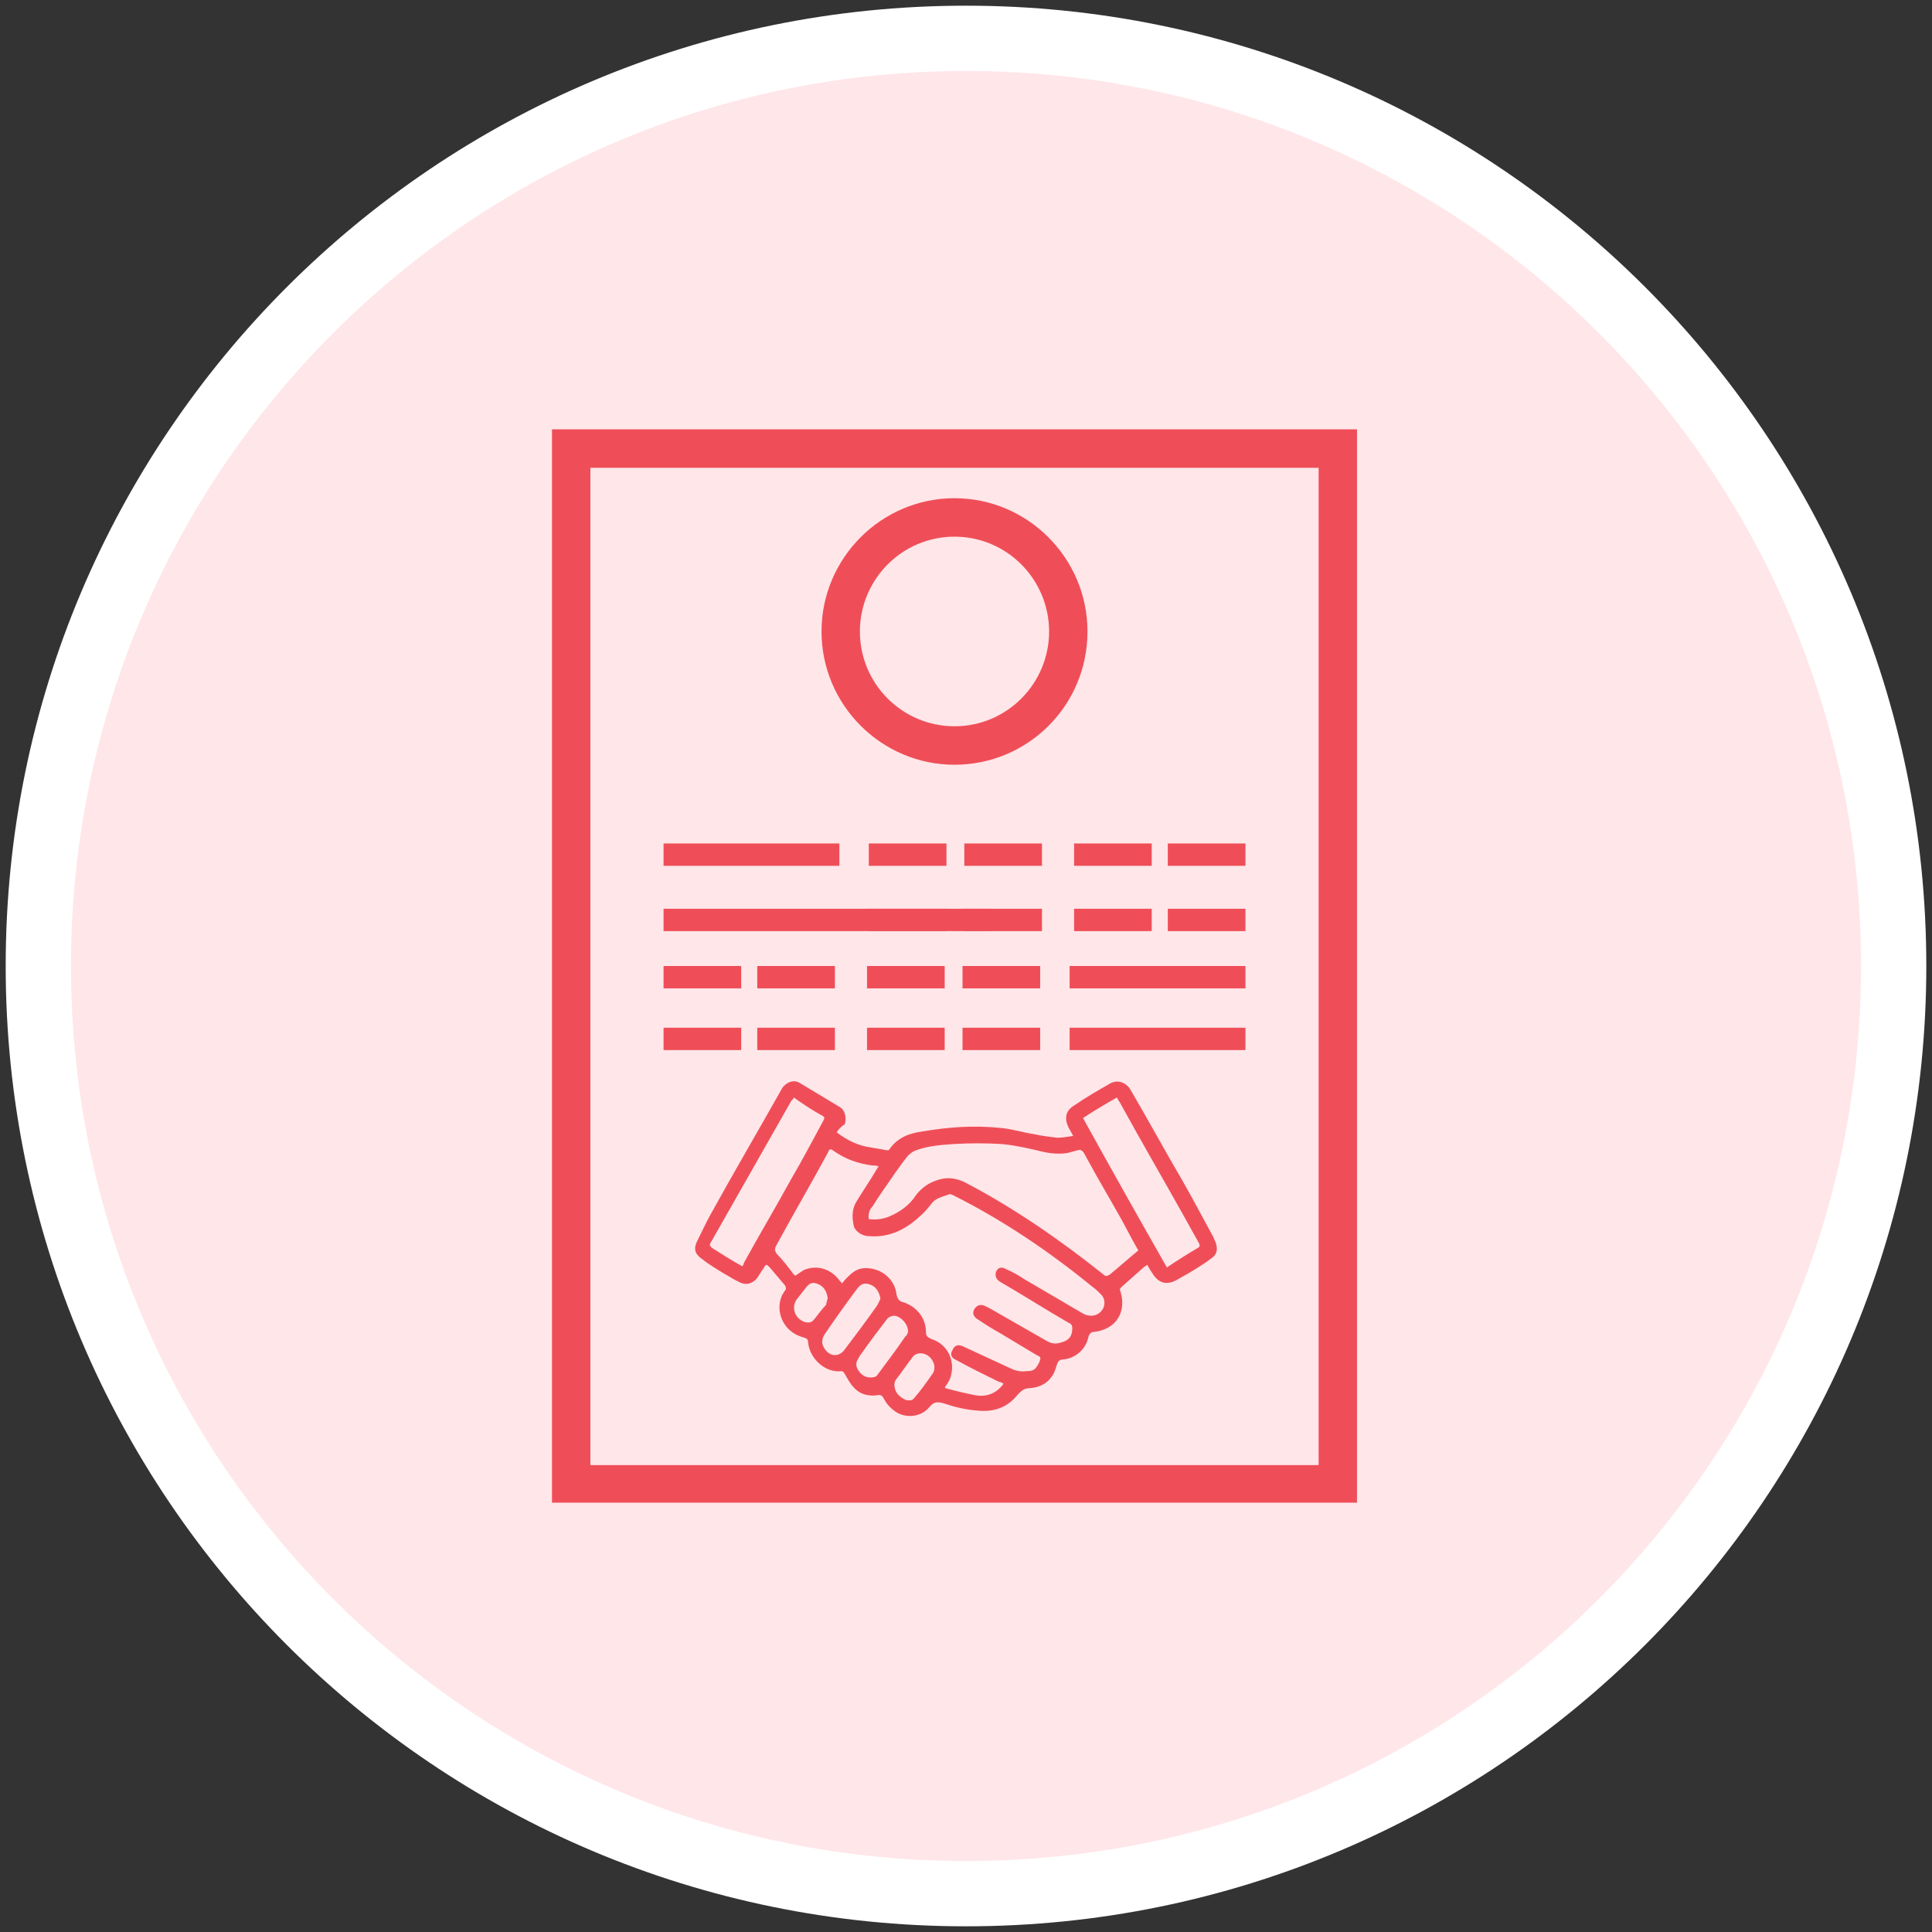 <svg width="252" height="252" viewBox="0 0 252 252" fill="none" xmlns="http://www.w3.org/2000/svg">
<rect x="0" y="0" width="252" height="252" fill="#333333" stroke="none"/>
<path d="M126 247C192.826 247 247 192.826 247 126C247 59.173 192.826 5 126 5C59.173 5 5 59.173 5 126C5 192.826 59.173 247 126 247Z" fill="#FFE6E9" stroke="white" stroke-width="8.516" stroke-miterlimit="10"/>
<path d="M177 196H72V56H177V196ZM77.005 191.1H171.994V61.017H77.005V191.1Z" fill="#EF4E58"/>
<path d="M124.5 99.75C114.955 99.75 107.155 91.933 107.155 82.367C107.155 72.8 114.955 64.983 124.5 64.983C134.046 64.983 141.845 72.8 141.845 82.367C141.845 92.05 134.046 99.75 124.5 99.75ZM124.5 70C117.632 70 112.161 75.6 112.161 82.367C112.161 89.25 117.748 94.733 124.5 94.733C131.368 94.733 136.839 89.133 136.839 82.367C136.839 75.6 131.368 70 124.5 70Z" fill="#EF4E58"/>
<path d="M109.483 110.017H86.551V112.933H109.483V110.017Z" fill="#EF4E58"/>
<path d="M123.452 110.017H113.324V112.933H123.452V110.017Z" fill="#EF4E58"/>
<path d="M135.908 110.017H125.78V112.933H135.908V110.017Z" fill="#EF4E58"/>
<path d="M150.226 110.017H140.099V112.933H150.226V110.017Z" fill="#EF4E58"/>
<path d="M162.449 110.017H152.321V112.933H162.449V110.017Z" fill="#EF4E58"/>
<path d="M162.449 126H139.517V128.917H162.449V126Z" fill="#EF4E58"/>
<path d="M135.675 126H125.548V128.917H135.675V126Z" fill="#EF4E58"/>
<path d="M123.219 126H113.092V128.917H123.219V126Z" fill="#EF4E58"/>
<path d="M108.901 126H98.773V128.917H108.901V126Z" fill="#EF4E58"/>
<path d="M96.678 126H86.551V128.917H96.678V126Z" fill="#EF4E58"/>
<path d="M162.449 134.05H139.517V136.967H162.449V134.05Z" fill="#EF4E58"/>
<path d="M135.675 134.05H125.548V136.967H135.675V134.05Z" fill="#EF4E58"/>
<path d="M123.219 134.05H113.092V136.967H123.219V134.05Z" fill="#EF4E58"/>
<path d="M108.901 134.05H98.773V136.967H108.901V134.05Z" fill="#EF4E58"/>
<path d="M96.678 134.05H86.551V136.967H96.678V134.05Z" fill="#EF4E58"/>
<path d="M129.273 118.533H86.551V121.45H129.273V118.533Z" fill="#EF4E58"/>
<path d="M123.452 118.533H113.324V121.45H123.452V118.533Z" fill="#EF4E58"/>
<path d="M135.908 118.533H125.78V121.45H135.908V118.533Z" fill="#EF4E58"/>
<path d="M150.226 118.533H140.099V121.45H150.226V118.533Z" fill="#EF4E58"/>
<path d="M162.449 118.533H152.321V121.45H162.449V118.533Z" fill="#EF4E58"/>
<path fill-rule="evenodd" clip-rule="evenodd" d="M109.134 147.7C110.531 148.75 111.928 149.45 113.674 149.683C114.372 149.8 115.071 149.917 115.653 150.033C115.769 150.033 116.002 150.033 116.002 149.917C117.049 148.4 118.563 147.817 120.309 147.583C123.685 147 127.061 146.767 130.436 147.117C131.95 147.233 133.347 147.7 134.86 147.933C135.908 148.167 136.955 148.283 137.887 148.4C138.585 148.4 139.167 148.283 139.982 148.167C139.749 147.7 139.516 147.35 139.4 147.117C138.818 145.95 138.934 144.9 140.098 144.2C141.612 143.15 143.241 142.217 144.871 141.283C145.802 140.817 146.85 141.167 147.432 142.1C149.76 146.067 151.972 150.15 154.3 154.117C155.697 156.567 156.977 159.017 158.258 161.35C158.374 161.583 158.491 161.933 158.607 162.167C158.84 162.983 158.724 163.567 158.142 164.033C157.676 164.383 157.21 164.733 156.628 165.083C155.581 165.783 154.533 166.367 153.485 166.95C152.205 167.65 151.157 167.417 150.342 166.133C150.109 165.783 149.877 165.433 149.644 164.967C149.527 165.083 149.411 165.2 149.294 165.2C148.247 166.133 147.316 166.95 146.268 167.883C146.035 168.117 146.035 168.233 146.151 168.467C146.966 171.15 145.569 173.367 142.776 173.717C142.31 173.717 142.077 173.95 141.961 174.417C141.612 176.05 140.215 177.217 138.585 177.333C138.236 177.333 138.003 177.567 137.887 177.917C137.887 178.033 137.77 178.15 137.77 178.267C137.304 180.017 136.024 180.95 134.278 181.067C133.579 181.067 133.23 181.417 132.765 181.883C131.368 183.633 129.622 184.217 127.41 183.983C125.896 183.867 124.5 183.517 123.103 183.05C122.288 182.817 121.822 182.817 121.24 183.517C120.192 184.8 118.33 185.033 116.933 184.217C116.235 183.75 115.653 183.167 115.303 182.467C115.071 182 114.838 181.883 114.372 182C113.208 182.117 112.16 181.883 111.345 180.95C110.88 180.483 110.531 179.783 110.181 179.2C110.065 178.967 109.949 178.85 109.716 178.85C107.737 179.083 105.642 177.333 105.409 175.117C105.409 174.65 105.176 174.533 104.71 174.417C101.8 173.6 100.869 170.333 102.382 168.35C102.615 168.117 102.498 167.883 102.382 167.65C101.684 166.833 101.102 166.133 100.403 165.317C99.938 164.85 99.938 164.85 99.588 165.433C99.239 165.9 99.006 166.367 98.657 166.833C98.075 167.417 97.376 167.65 96.562 167.3C96.096 167.067 95.63 166.833 95.281 166.6C94.234 166.017 93.302 165.433 92.255 164.733C91.905 164.5 91.672 164.267 91.323 164.033C90.625 163.45 90.508 162.867 90.858 162.05C91.44 160.883 92.022 159.6 92.604 158.55C95.63 153.067 98.773 147.7 101.8 142.333C101.916 142.1 102.033 141.867 102.266 141.633C102.848 141.05 103.663 140.817 104.361 141.283C106.107 142.333 107.853 143.383 109.599 144.433C110.298 144.9 110.414 145.95 110.181 146.65C109.599 147 109.367 147.35 109.134 147.7ZM130.902 180.483C130.669 180.367 130.553 180.25 130.32 180.25C128.457 179.317 126.479 178.383 124.616 177.333C124.034 177.1 123.918 176.517 124.267 176.05C124.5 175.467 124.965 175.35 125.547 175.583C127.526 176.517 129.622 177.45 131.6 178.383C132.299 178.733 132.997 178.967 133.812 178.85C134.86 178.85 135.093 178.617 135.558 177.683C135.791 177.1 135.791 176.983 135.209 176.75C133.696 175.817 132.066 174.883 130.553 173.95C129.505 173.367 128.574 172.783 127.526 172.083C126.944 171.733 126.828 171.267 127.061 170.8C127.41 170.217 127.875 170.1 128.457 170.333C128.69 170.45 128.923 170.567 129.156 170.683C131.6 172.083 134.045 173.483 136.49 174.883C137.072 175.233 137.654 175.35 138.352 175.117C139.4 174.883 139.865 174.3 139.865 173.25C139.865 172.9 139.749 172.667 139.4 172.55C136.373 170.8 133.463 168.933 130.436 167.183C129.854 166.833 129.738 166.25 129.971 165.783C130.204 165.317 130.669 165.2 131.251 165.55C132.066 165.9 132.881 166.367 133.579 166.833C136.14 168.35 138.585 169.75 141.146 171.267C141.495 171.5 141.961 171.617 142.31 171.617C143.008 171.617 143.591 171.267 143.94 170.567C144.173 169.867 144.056 169.283 143.591 168.817C143.241 168.467 142.892 168.117 142.543 167.883C136.839 163.217 130.786 159.133 124.267 155.867C124.15 155.867 124.034 155.75 123.918 155.75C122.986 156.1 122.055 156.217 121.473 157.033C121.007 157.617 120.542 158.2 119.96 158.667C118.097 160.417 115.885 161.467 113.324 161.233C112.393 161.233 111.462 160.533 111.345 159.833C111.113 158.667 111.113 157.617 111.811 156.567C112.51 155.4 113.324 154.233 114.023 153.067C114.139 152.833 114.372 152.483 114.605 152.133C114.256 152.017 114.023 152.017 113.79 152.017C111.928 151.783 110.298 151.2 108.785 150.15C108.319 149.8 108.202 149.8 107.97 150.383C105.758 154.467 103.43 158.433 101.218 162.517C100.985 162.983 101.102 163.217 101.334 163.567C102.149 164.383 102.848 165.317 103.546 166.25C103.663 166.367 103.663 166.367 103.779 166.367C104.128 166.133 104.477 165.9 104.827 165.667C106.456 164.967 108.202 165.433 109.367 166.833C109.483 167.067 109.716 167.183 109.832 167.417C110.065 167.067 110.298 166.833 110.531 166.6C111.113 166.017 111.695 165.55 112.51 165.433C114.721 165.2 116.7 166.717 116.933 168.817C117.049 169.4 117.282 169.75 117.864 169.867C119.61 170.45 120.775 171.967 120.775 173.717C120.775 174.3 121.007 174.417 121.473 174.65C123.336 175.233 124.383 176.983 124.15 178.85C124.034 179.667 123.801 180.25 123.219 180.95C123.336 180.95 123.336 181.067 123.336 181.067C124.616 181.417 126.013 181.767 127.293 182C128.69 182.233 129.971 181.767 130.902 180.483ZM113.324 159.017C114.256 159.133 115.187 159.017 116.002 158.667C117.399 158.083 118.679 157.15 119.494 155.867C120.309 154.817 121.24 154.233 122.404 153.883C123.568 153.533 124.5 153.65 125.664 154.117C132.183 157.5 138.236 161.7 143.94 166.25C144.173 166.483 144.405 166.483 144.755 166.25C146.035 165.2 147.199 164.15 148.48 163.1C147.665 161.7 147.083 160.533 146.384 159.25C144.755 156.333 143.008 153.417 141.379 150.383C141.146 150.033 140.913 149.917 140.564 150.033C140.098 150.15 139.749 150.267 139.283 150.383C137.887 150.617 136.49 150.383 135.209 150.033C133.696 149.683 132.066 149.333 130.553 149.217C128.574 149.1 126.479 149.1 124.5 149.217C122.753 149.333 121.124 149.45 119.494 150.033C119.145 150.15 118.796 150.383 118.446 150.733C117.864 151.433 117.282 152.25 116.7 153.067C115.769 154.467 114.721 155.867 113.79 157.383C113.441 157.733 113.208 158.317 113.324 159.017ZM141.262 145.833C144.871 152.367 148.48 158.783 152.205 165.317C153.602 164.383 154.882 163.567 156.279 162.75C156.512 162.633 156.512 162.4 156.395 162.167C155.697 160.883 154.882 159.483 154.184 158.2C151.506 153.417 148.712 148.633 146.035 143.733C145.919 143.617 145.802 143.383 145.686 143.15C144.056 144.083 142.659 144.9 141.262 145.833ZM103.546 143.15C103.43 143.383 103.313 143.5 103.197 143.617C99.705 149.8 96.213 155.867 92.72 162.05C92.487 162.4 92.604 162.517 92.837 162.75C94.117 163.567 95.398 164.383 96.678 165.083C96.678 165.083 96.794 165.083 96.794 165.2C96.911 165.083 97.027 164.85 97.027 164.733C99.006 161.117 101.102 157.617 103.081 154C104.594 151.433 105.991 148.75 107.388 146.183C107.504 145.95 107.62 145.833 107.388 145.6C106.107 144.9 104.827 144.083 103.546 143.15ZM114.838 169.4C114.721 168.583 114.256 167.767 113.441 167.533C112.742 167.3 112.277 167.417 111.695 168.233C110.298 170.1 108.901 172.083 107.62 173.95C107.038 174.767 107.155 175.583 107.853 176.283C108.552 176.983 109.483 176.867 110.065 176.167C111.578 174.183 112.975 172.317 114.372 170.333C114.605 169.983 114.721 169.633 114.838 169.4ZM118.446 173.717C118.446 172.667 117.515 171.733 116.7 171.617C116.351 171.617 116.002 171.733 115.769 171.967C114.605 173.483 113.441 175 112.393 176.517C112.16 176.75 112.044 177.1 111.811 177.45C111.695 177.683 111.695 177.917 111.695 178.15C111.928 178.967 112.626 179.667 113.441 179.667C113.79 179.667 114.139 179.667 114.372 179.433C115.653 177.683 116.933 176.05 118.097 174.3C118.33 174.183 118.33 173.95 118.446 173.717ZM120.076 176.517C120.076 176.517 120.076 176.4 120.076 176.517C119.727 176.517 119.378 176.633 119.145 176.867C118.33 177.917 117.632 178.967 116.817 180.017C116.7 180.25 116.584 180.6 116.7 180.95C116.817 181.767 117.399 182.233 118.097 182.583C118.446 182.7 118.912 182.7 119.145 182.467C120.076 181.417 120.891 180.25 121.706 179.083C122.288 178.033 121.357 176.517 120.076 176.517ZM107.97 169.4C107.853 168.467 107.504 167.883 106.806 167.533C106.107 167.183 105.642 167.3 105.176 167.883C104.71 168.467 104.361 168.933 103.895 169.517C103.197 170.567 103.663 171.967 104.943 172.433C105.409 172.55 105.758 172.55 106.107 172.2C106.689 171.5 107.155 170.8 107.737 170.217C107.853 169.867 107.853 169.517 107.97 169.4Z" fill="#EF4E58"/>
</svg>
